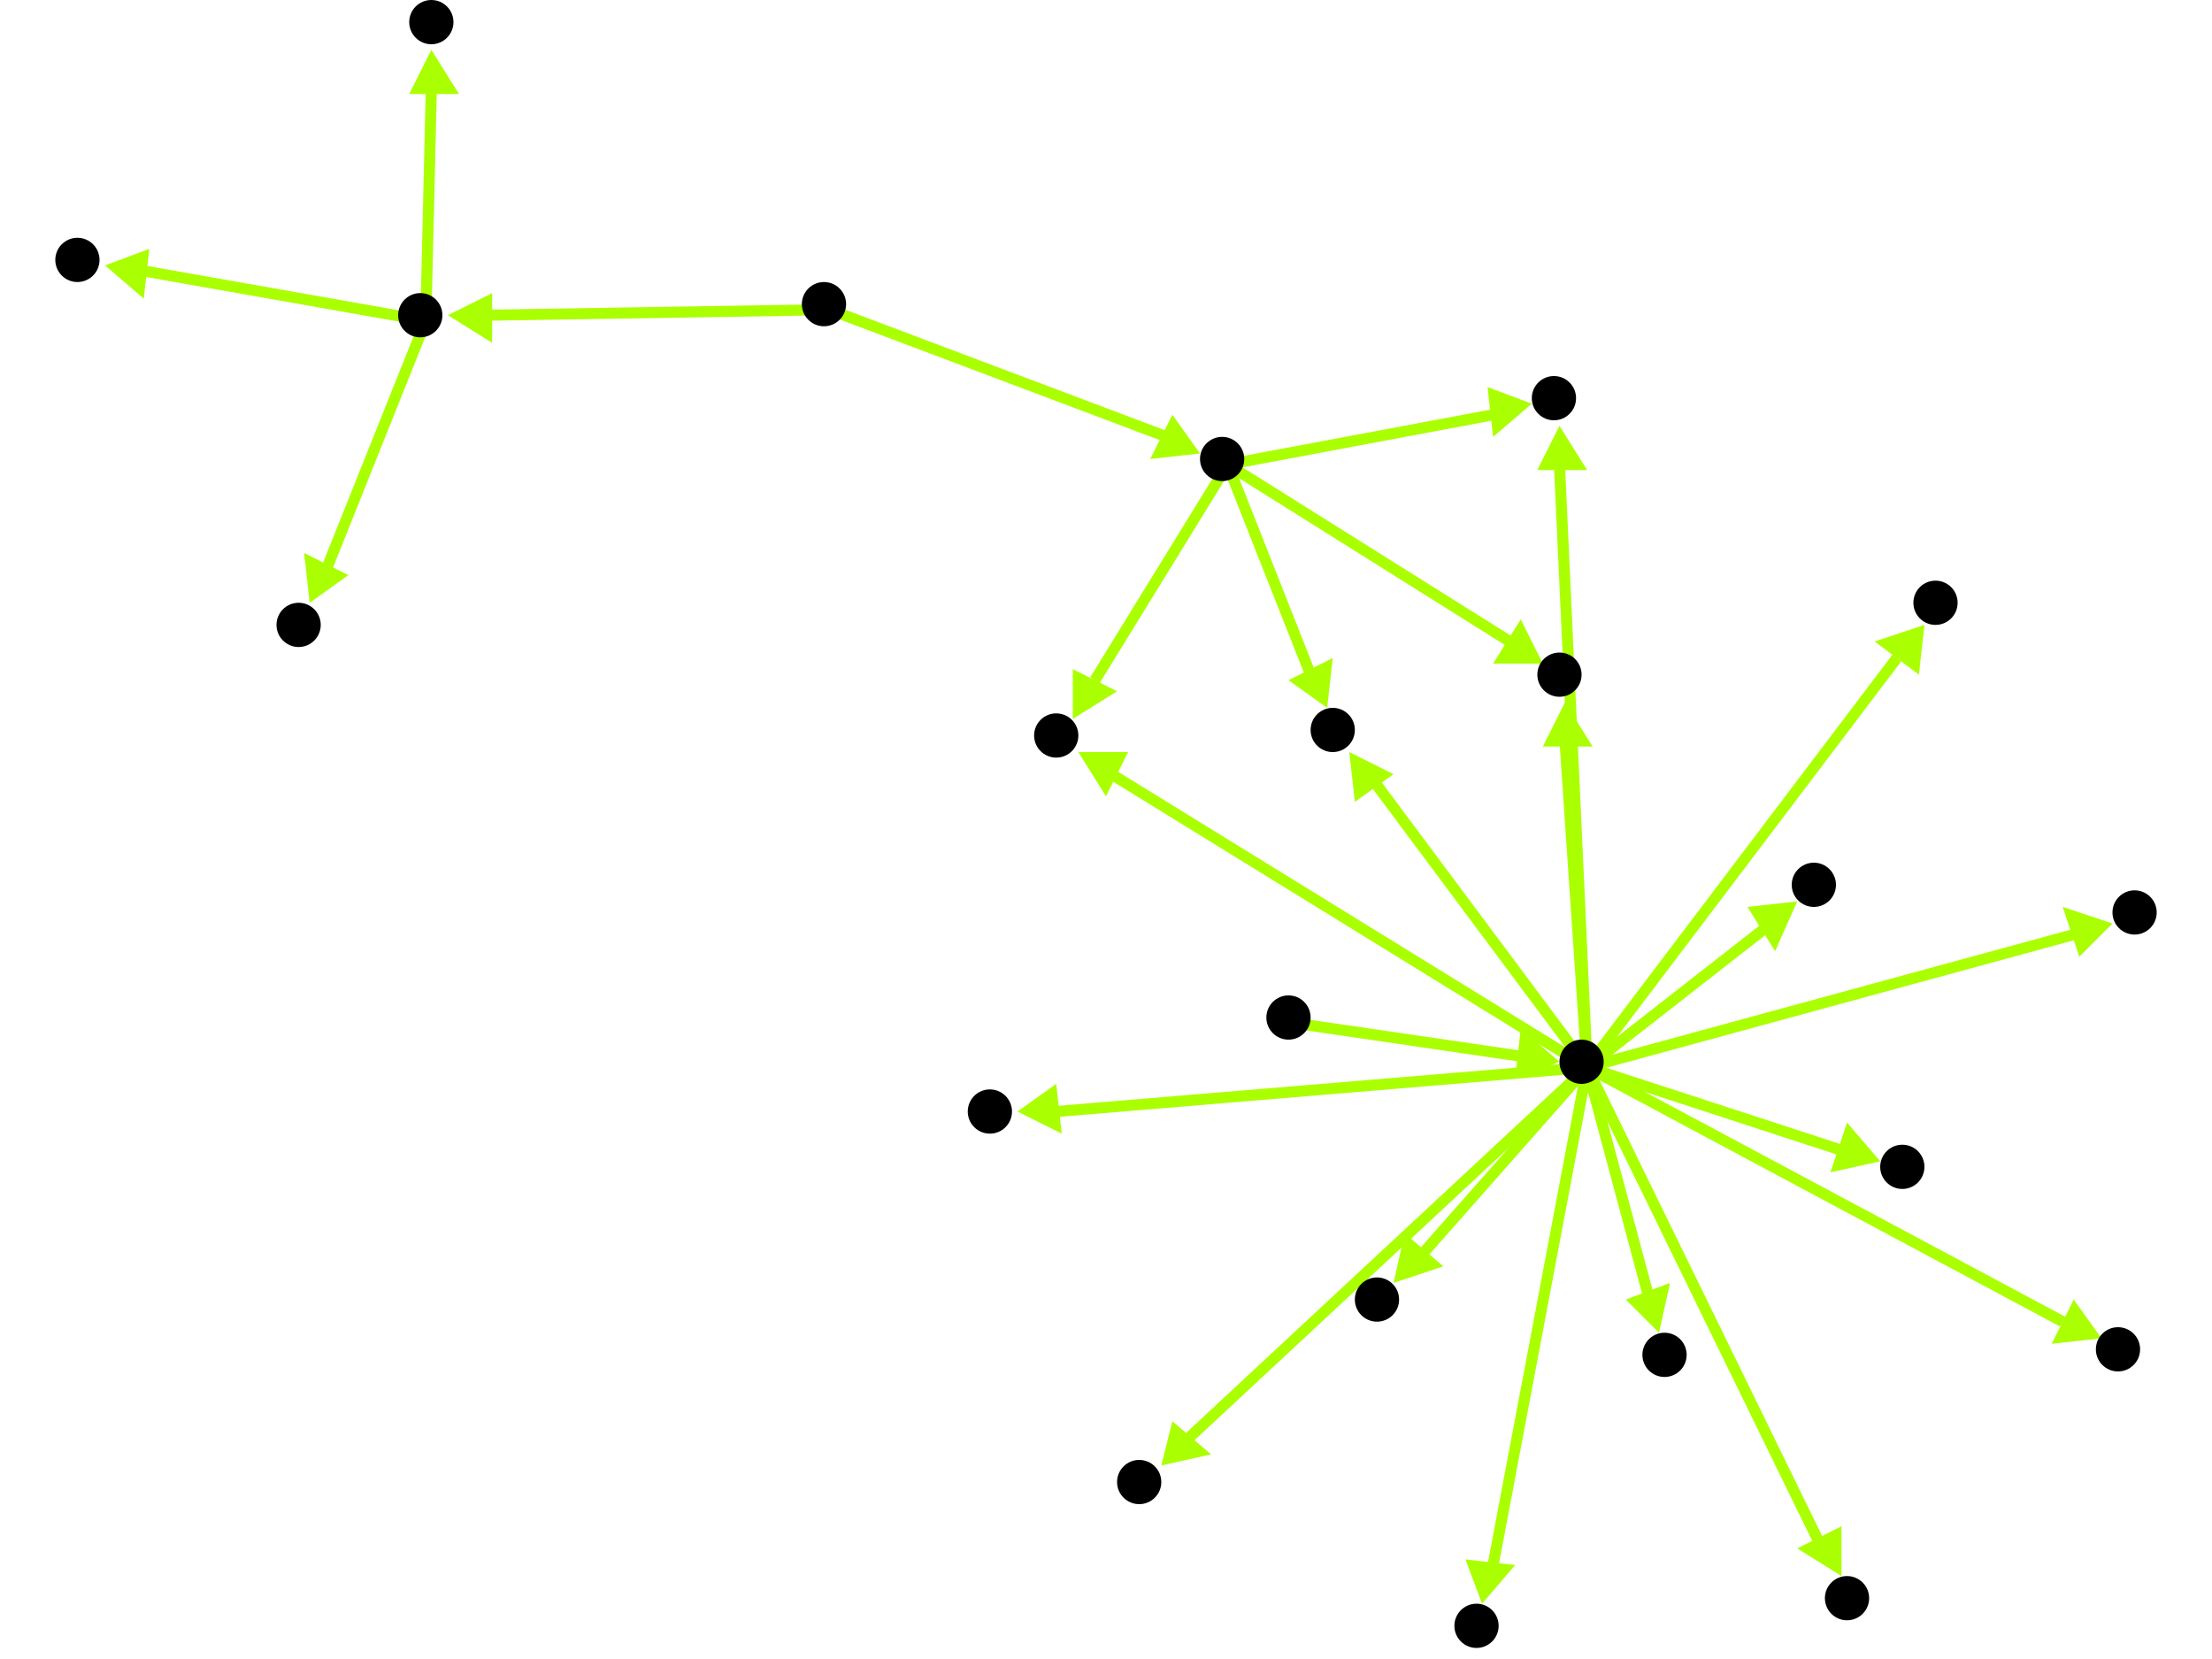 <?xml version="1.0" encoding="utf-8"?>
<!-- Created with Hypercube (http://tumic.wz.cz/hypercube) -->

<svg width="400" height="300" viewBox="0 0 400 300" xmlns="http://www.w3.org/2000/svg" baseProfile="tiny">

<g font-family="Helvetica" font-weight="normal">

<g>
	<polygon points="282,192 274,195 275,186" fill="#aaff00"/>
	<line x1="234" y1="185" x2="275" y2="191" stroke="#aaff00" stroke-width="2"/>
</g>
<g>
	<polygon points="244,136 252,140 245,145" fill="#aaff00"/>
	<line x1="287" y1="193" x2="249" y2="142" stroke="#aaff00" stroke-width="2"/>
</g>
<g>
	<polygon points="195,136 204,136 200,144" fill="#aaff00"/>
	<line x1="287" y1="193" x2="201" y2="140" stroke="#aaff00" stroke-width="2"/>
</g>
<g>
	<polygon points="282,77 287,85 278,85" fill="#aaff00"/>
	<line x1="287" y1="193" x2="282" y2="84" stroke="#aaff00" stroke-width="2"/>
</g>
<g>
	<polygon points="283,127 288,135 279,135" fill="#aaff00"/>
	<line x1="287" y1="193" x2="283" y2="134" stroke="#aaff00" stroke-width="2"/>
</g>
<g>
	<polygon points="333,285 325,280 333,276" fill="#aaff00"/>
	<line x1="287" y1="193" x2="329" y2="279" stroke="#aaff00" stroke-width="2"/>
</g>
<g>
	<polygon points="252,232 254,223 261,229" fill="#aaff00"/>
	<line x1="287" y1="193" x2="257" y2="227" stroke="#aaff00" stroke-width="2"/>
</g>
<g>
	<polygon points="300,241 294,235 302,232" fill="#aaff00"/>
	<line x1="287" y1="193" x2="298" y2="234" stroke="#aaff00" stroke-width="2"/>
</g>
<g>
	<polygon points="380,242 371,243 375,235" fill="#aaff00"/>
	<line x1="287" y1="193" x2="373" y2="239" stroke="#aaff00" stroke-width="2"/>
</g>
<g>
	<polygon points="348,113 347,122 339,116" fill="#aaff00"/>
	<line x1="287" y1="193" x2="343" y2="119" stroke="#aaff00" stroke-width="2"/>
</g>
<g>
	<polygon points="382,167 376,173 373,164" fill="#aaff00"/>
	<line x1="287" y1="193" x2="375" y2="169" stroke="#aaff00" stroke-width="2"/>
</g>
<g>
	<polygon points="325,163 321,172 316,164" fill="#aaff00"/>
	<line x1="287" y1="193" x2="319" y2="168" stroke="#aaff00" stroke-width="2"/>
</g>
<g>
	<polygon points="340,210 331,212 334,203" fill="#aaff00"/>
	<line x1="287" y1="193" x2="333" y2="208" stroke="#aaff00" stroke-width="2"/>
</g>
<g>
	<polygon points="184,201 191,196 192,205" fill="#aaff00"/>
	<line x1="287" y1="193" x2="191" y2="201" stroke="#aaff00" stroke-width="2"/>
</g>
<g>
	<polygon points="268,290 265,282 274,283" fill="#aaff00"/>
	<line x1="287" y1="193" x2="270" y2="283" stroke="#aaff00" stroke-width="2"/>
</g>
<g>
	<polygon points="210,265 212,257 219,263" fill="#aaff00"/>
	<line x1="287" y1="193" x2="215" y2="260" stroke="#aaff00" stroke-width="2"/>
</g>
<g>
	<polygon points="240,128 233,123 241,119" fill="#aaff00"/>
	<line x1="222" y1="84" x2="237" y2="122" stroke="#aaff00" stroke-width="2"/>
</g>
<g>
	<polygon points="194,130 194,121 202,125" fill="#aaff00"/>
	<line x1="222" y1="84" x2="198" y2="123" stroke="#aaff00" stroke-width="2"/>
</g>
<g>
	<polygon points="277,73 270,79 269,70" fill="#aaff00"/>
	<line x1="222" y1="84" x2="270" y2="75" stroke="#aaff00" stroke-width="2"/>
</g>
<g>
	<polygon points="279,120 270,120 275,112" fill="#aaff00"/>
	<line x1="222" y1="84" x2="273" y2="116" stroke="#aaff00" stroke-width="2"/>
</g>
<g>
	<polygon points="217,82 208,83 212,75" fill="#aaff00"/>
	<line x1="150" y1="56" x2="211" y2="79" stroke="#aaff00" stroke-width="2"/>
</g>
<g>
	<polygon points="81,57 89,53 89,62" fill="#aaff00"/>
	<line x1="150" y1="56" x2="88" y2="57" stroke="#aaff00" stroke-width="2"/>
</g>
<g>
	<polygon points="19,48 27,45 26,54" fill="#aaff00"/>
	<line x1="77" y1="58" x2="26" y2="49" stroke="#aaff00" stroke-width="2"/>
</g>
<g>
	<polygon points="78,9 83,17 74,17" fill="#aaff00"/>
	<line x1="77" y1="58" x2="78" y2="16" stroke="#aaff00" stroke-width="2"/>
</g>
<g>
	<polygon points="56,109 55,100 63,104" fill="#aaff00"/>
	<line x1="77" y1="58" x2="59" y2="103" stroke="#aaff00" stroke-width="2"/>
</g>

<g fill="#000000">
	<circle cx="233" cy="184" r="4"/>
</g>
<g fill="#000000">
	<circle cx="286" cy="192" r="4"/>
</g>
<g fill="#000000">
	<circle cx="241" cy="132" r="4"/>
</g>
<g fill="#000000">
	<circle cx="191" cy="133" r="4"/>
</g>
<g fill="#000000">
	<circle cx="281" cy="72" r="4"/>
</g>
<g fill="#000000">
	<circle cx="282" cy="122" r="4"/>
</g>
<g fill="#000000">
	<circle cx="334" cy="289" r="4"/>
</g>
<g fill="#000000">
	<circle cx="249" cy="235" r="4"/>
</g>
<g fill="#000000">
	<circle cx="301" cy="245" r="4"/>
</g>
<g fill="#000000">
	<circle cx="383" cy="244" r="4"/>
</g>
<g fill="#000000">
	<circle cx="350" cy="109" r="4"/>
</g>
<g fill="#000000">
	<circle cx="386" cy="165" r="4"/>
</g>
<g fill="#000000">
	<circle cx="328" cy="160" r="4"/>
</g>
<g fill="#000000">
	<circle cx="344" cy="211" r="4"/>
</g>
<g fill="#000000">
	<circle cx="179" cy="201" r="4"/>
</g>
<g fill="#000000">
	<circle cx="267" cy="294" r="4"/>
</g>
<g fill="#000000">
	<circle cx="206" cy="268" r="4"/>
</g>
<g fill="#000000">
	<circle cx="149" cy="55" r="4"/>
</g>
<g fill="#000000">
	<circle cx="221" cy="83" r="4"/>
</g>
<g fill="#000000">
	<circle cx="76" cy="57" r="4"/>
</g>
<g fill="#000000">
	<circle cx="14" cy="47" r="4"/>
</g>
<g fill="#000000">
	<circle cx="78" cy="4" r="4"/>
</g>
<g fill="#000000">
	<circle cx="54" cy="113" r="4"/>
</g>

</g>

</svg>
